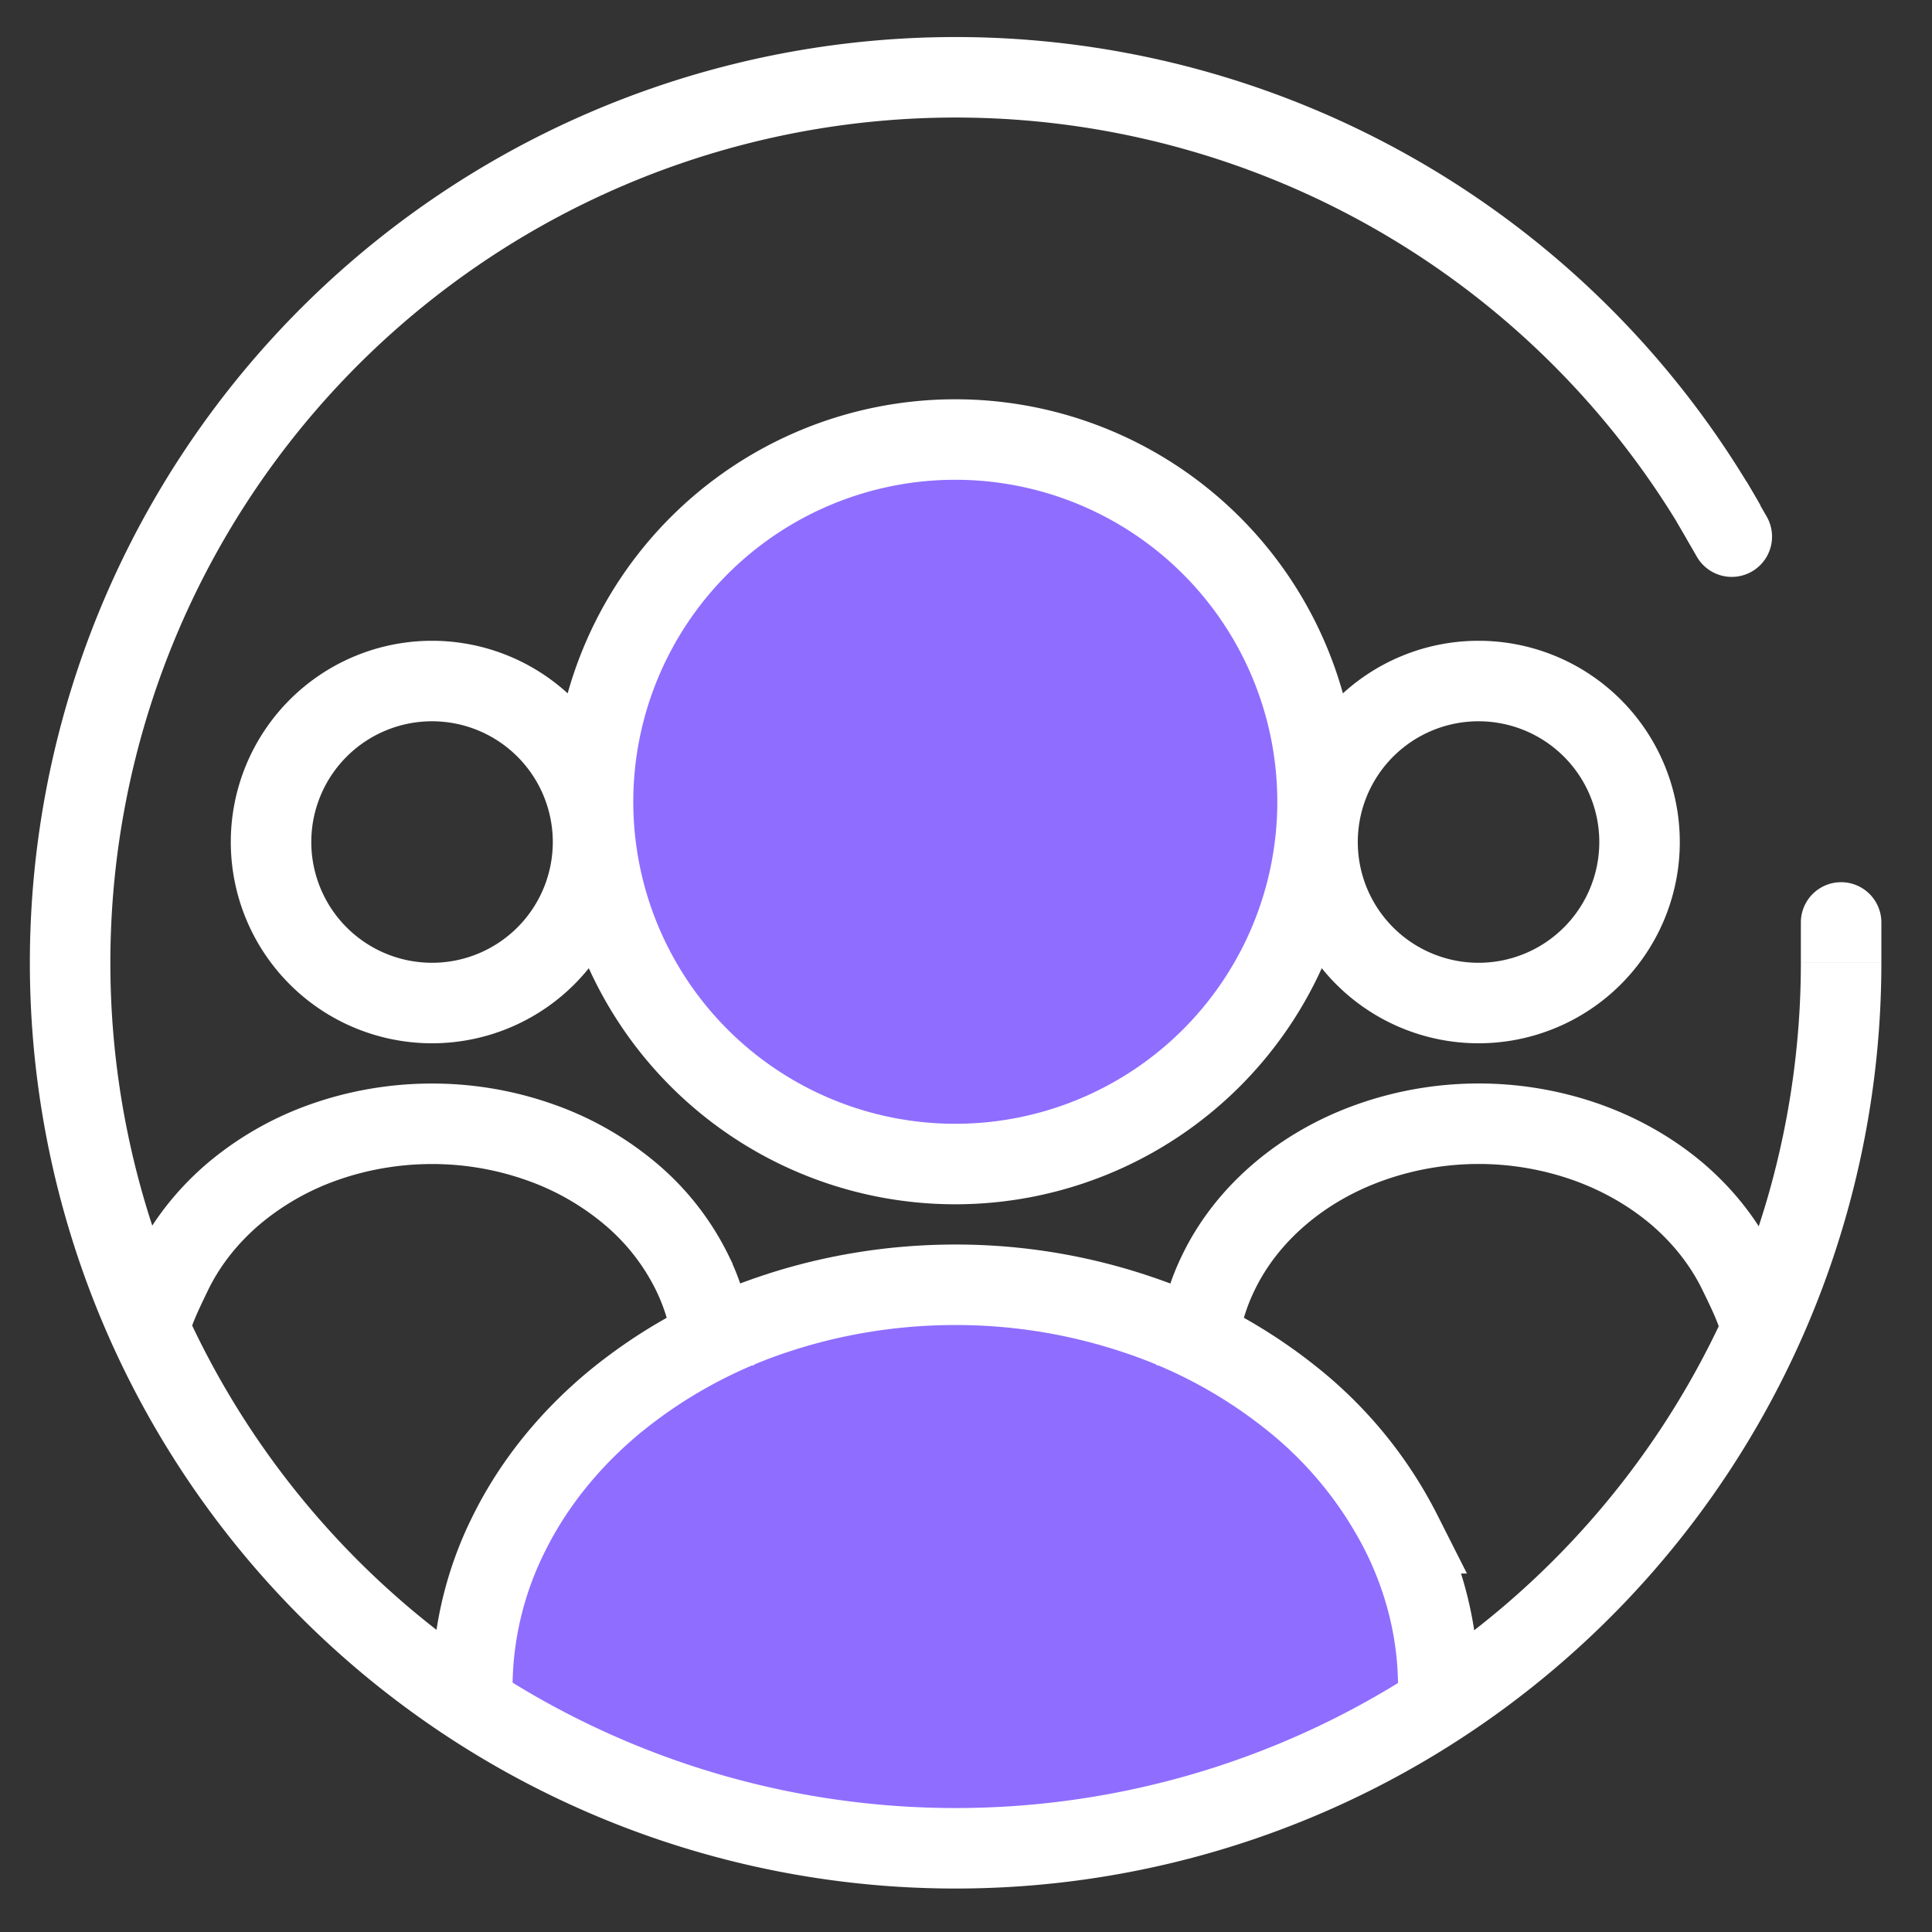 <svg width="24" height="24" fill="none" xmlns="http://www.w3.org/2000/svg"><rect width="100%" height="100%" fill="#333333" stroke="none"/><path d="M6.867 17.96l-1 3 2 1 5 1 5-2-1-3-3-1.5-3-.5-4 2z" fill="#8F6DFF"/><path d="M22.871 11.96a11 11 0 11-1.436-5.434" stroke="#fff"/><path d="M20.828 6.481l.867-.5.251.435a.5.5 0 01-.867.5l-.25-.435zm2.543 5.48h-1v-.502a.5.5 0 011 0v.502z" fill="#fff"/><path d="M18.367 12.46a2 2 0 100-4 2 2 0 000 4zm-13 0a2 2 0 100-4 2 2 0 000 4z" stroke="#fff"/><path d="M11.867 14.46a4.5 4.5 0 100-9 4.5 4.5 0 000 9z" fill="#8F6DFF" stroke="#fff"/><path d="M17.867 20.96c0-.657-.155-1.307-.457-1.913a5.049 5.049 0 00-1.3-1.623 6.193 6.193 0 00-1.947-1.083 7.055 7.055 0 00-2.296-.381c-.788 0-1.568.13-2.296.38a6.2 6.2 0 00-1.946 1.084c-.558.465-1 1.016-1.301 1.623a4.288 4.288 0 00-.457 1.913" stroke="#fff"/><path d="M8.867 16.96c0-.394-.09-.784-.267-1.148a3.016 3.016 0 00-.758-.973 3.59 3.59 0 00-1.136-.65 4.013 4.013 0 00-1.34-.229c-.459 0-.914.078-1.339.228a3.59 3.59 0 00-1.135.65c-.325.28-.583.61-.759.974-.09.188-.221.45-.266.648m13 .5c0-.394.09-.784.267-1.148.175-.364.433-.695.758-.973.325-.279.711-.5 1.136-.65a4.029 4.029 0 012.679-.001c.425.151.81.372 1.136.65.325.28.582.61.758.974.091.188.222.45.266.648" stroke="#fff"/></svg>